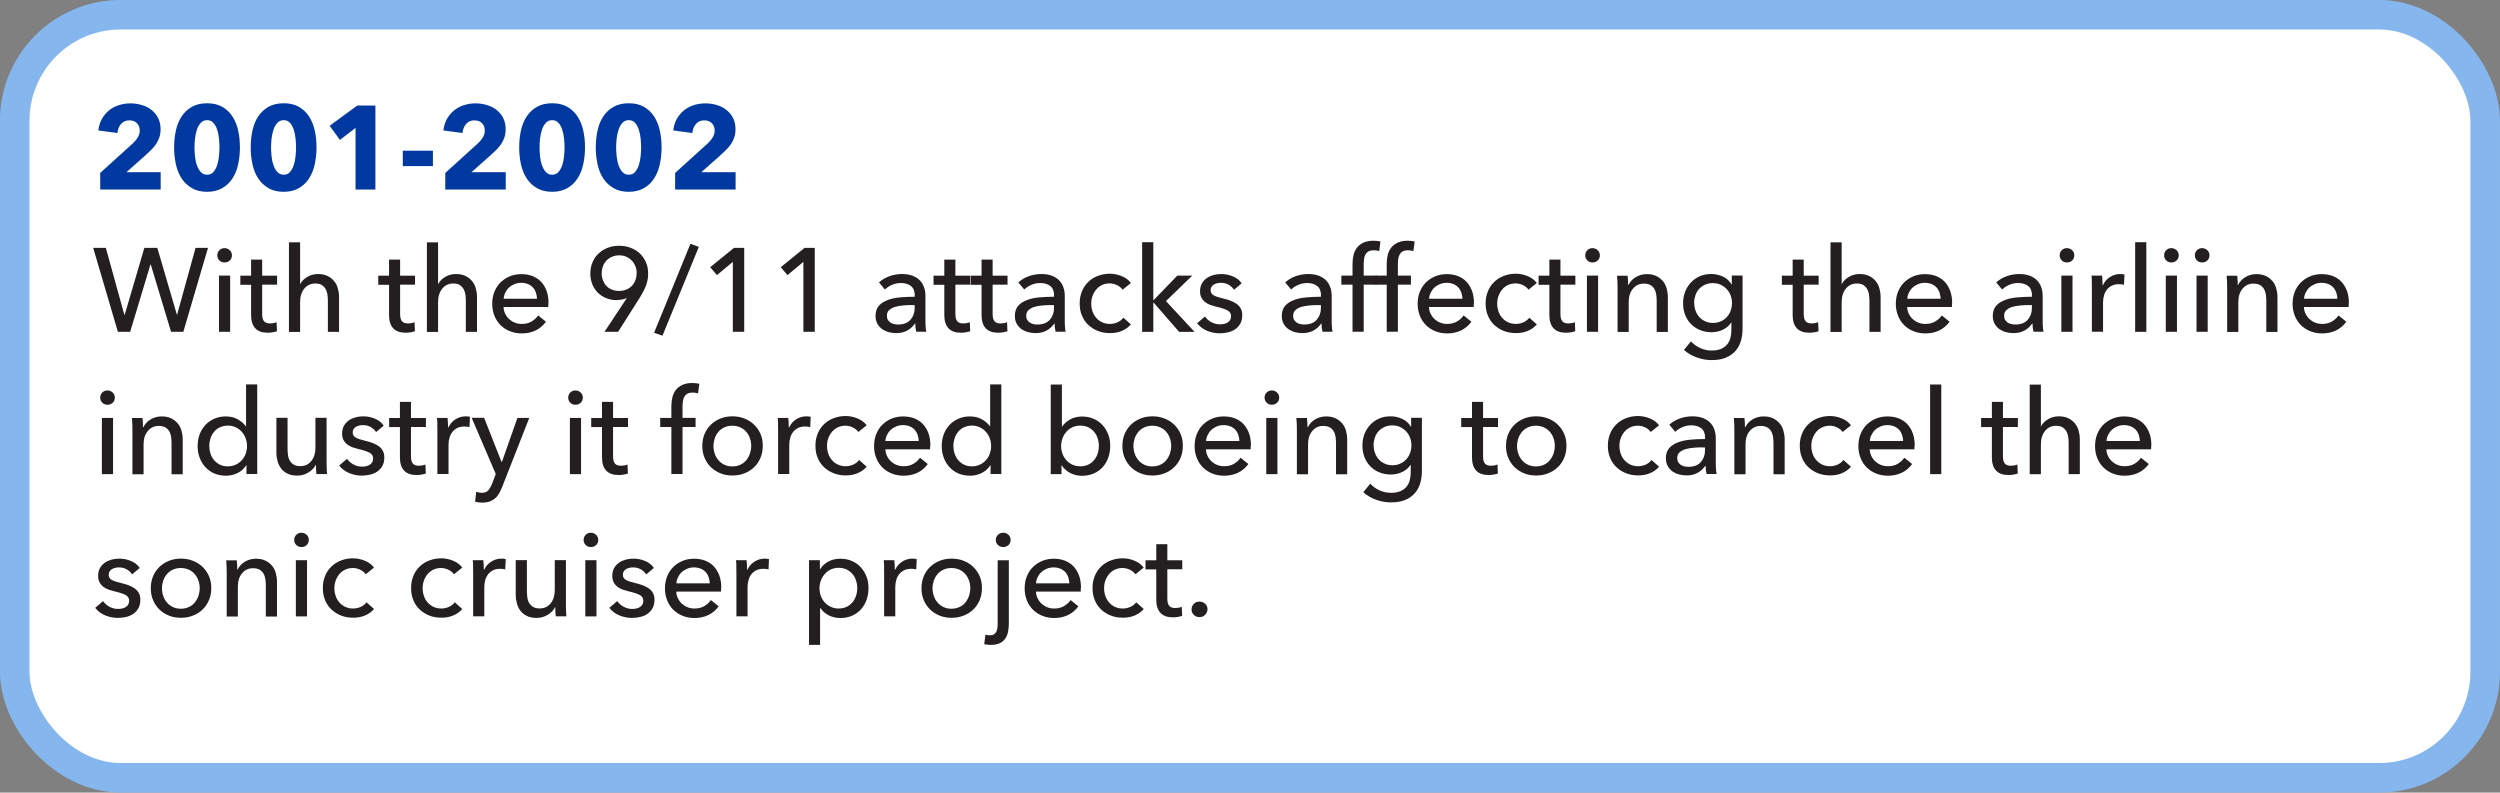 <?xml version="1.0" encoding="UTF-8"?>
<svg id="Layer_2" data-name="Layer 2" xmlns="http://www.w3.org/2000/svg" viewBox="0 0 252.99 80.21">
  <rect x="0" y="0" width="252.99" height="80.21" fill="#808080" stroke="none"/>
  <defs>
    <style>
      .cls-1 {
        fill: #fff;
        stroke: #86b6ee;
        stroke-miterlimit: 10;
        stroke-width: 2.99px;
      }

      .cls-2 {
        fill: #231f20;
      }

      .cls-2, .cls-3 {
        stroke-width: 0px;
      }

      .cls-3 {
        fill: #0239a1;
      }
    </style>
  </defs>
  <g id="Timeline">
    <g>
      <rect class="cls-1" x="1.49" y="1.49" width="250" height="77.22" rx="10.73" ry="10.73"/>
      <g>
        <path class="cls-3" d="M10.14,19.18v-1.68l3.31-3c.21-.2.38-.4.5-.61.13-.21.19-.44.19-.69,0-.3-.1-.55-.29-.74-.19-.19-.45-.28-.77-.28-.34,0-.61.12-.82.35-.21.24-.34.55-.38.93l-1.93-.26c.05-.43.17-.82.35-1.15.19-.34.43-.62.71-.86.29-.24.62-.42.99-.54.37-.12.77-.19,1.18-.19.39,0,.77.05,1.14.16.37.1.7.26.98.48s.52.49.69.82c.17.33.26.71.26,1.15,0,.3-.04.58-.12.82-.08.24-.19.47-.33.68-.14.21-.3.4-.48.58s-.37.36-.56.53l-1.97,1.75h3.47v1.75h-6.14Z"/>
        <path class="cls-3" d="M24.28,14.91c0,.6-.06,1.17-.18,1.72s-.31,1.02-.58,1.43c-.26.41-.61.74-1.03.98-.42.24-.93.37-1.53.37s-1.11-.12-1.54-.37c-.42-.24-.77-.57-1.04-.98s-.46-.89-.58-1.43-.18-1.12-.18-1.72.06-1.17.18-1.71.31-1.01.58-1.42c.27-.4.61-.73,1.04-.97.42-.24.94-.36,1.54-.36s1.11.12,1.53.36c.42.24.76.56,1.03.97.26.4.46.88.58,1.42s.18,1.11.18,1.71ZM22.21,14.91c0-.26-.02-.56-.05-.88-.03-.32-.09-.62-.18-.89-.09-.28-.21-.51-.38-.7-.16-.19-.38-.28-.64-.28s-.48.09-.65.28c-.17.19-.3.42-.39.7-.09.28-.15.57-.19.89-.03.32-.05.61-.05.88s.02.57.05.89c.03.32.09.62.19.9.09.28.22.51.39.7.17.19.38.28.65.28s.48-.09.64-.28c.16-.19.29-.42.38-.7.09-.28.15-.58.18-.9.03-.32.05-.62.05-.89Z"/>
        <path class="cls-3" d="M32.03,14.91c0,.6-.06,1.17-.18,1.72s-.31,1.02-.58,1.43c-.26.41-.61.74-1.03.98-.42.24-.93.37-1.53.37s-1.11-.12-1.54-.37c-.42-.24-.77-.57-1.04-.98s-.46-.89-.58-1.43-.18-1.12-.18-1.72.06-1.17.18-1.71.31-1.01.58-1.42c.27-.4.61-.73,1.04-.97.42-.24.94-.36,1.54-.36s1.11.12,1.53.36c.42.24.76.56,1.03.97.26.4.46.88.58,1.42s.18,1.11.18,1.71ZM29.96,14.91c0-.26-.02-.56-.05-.88-.03-.32-.09-.62-.18-.89-.09-.28-.21-.51-.38-.7-.16-.19-.38-.28-.64-.28s-.48.09-.65.28c-.17.19-.3.42-.39.7-.09.28-.15.57-.19.89-.03.32-.05.61-.05.88s.02.57.05.89c.03.32.09.62.19.9.09.28.22.51.39.7.17.19.38.28.65.28s.48-.09.64-.28c.16-.19.29-.42.38-.7.09-.28.15-.58.18-.9.03-.32.05-.62.05-.89Z"/>
        <path class="cls-3" d="M35.98,19.18v-6.24l-1.58,1.22-1.04-1.43,2.79-2.05h1.84v8.5h-2Z"/>
        <path class="cls-3" d="M40.76,16.81v-1.56h3.05v1.56h-3.05Z"/>
        <path class="cls-3" d="M45.06,19.18v-1.68l3.31-3c.21-.2.38-.4.5-.61.13-.21.19-.44.19-.69,0-.3-.1-.55-.29-.74-.19-.19-.45-.28-.77-.28-.34,0-.61.12-.82.35-.21.24-.34.55-.38.93l-1.93-.26c.05-.43.17-.82.35-1.15.19-.34.43-.62.71-.86.29-.24.62-.42.99-.54.37-.12.77-.19,1.18-.19.39,0,.77.05,1.14.16.37.1.7.26.98.48s.52.49.69.82c.17.33.26.71.26,1.15,0,.3-.04.58-.12.82-.08.24-.19.47-.33.68-.14.21-.3.4-.48.58s-.37.36-.56.53l-1.97,1.75h3.47v1.75h-6.14Z"/>
        <path class="cls-3" d="M59.2,14.91c0,.6-.06,1.17-.18,1.72s-.31,1.02-.58,1.43c-.26.41-.61.74-1.03.98-.42.24-.93.37-1.53.37s-1.11-.12-1.54-.37c-.42-.24-.77-.57-1.04-.98s-.46-.89-.58-1.43-.18-1.12-.18-1.72.06-1.17.18-1.71.31-1.01.58-1.42c.27-.4.61-.73,1.04-.97.42-.24.94-.36,1.54-.36s1.11.12,1.53.36c.42.24.76.56,1.03.97.26.4.46.88.58,1.42s.18,1.11.18,1.71ZM57.13,14.91c0-.26-.02-.56-.05-.88-.03-.32-.09-.62-.18-.89-.09-.28-.21-.51-.38-.7-.16-.19-.38-.28-.64-.28s-.48.09-.65.28c-.17.19-.3.42-.39.7-.09.28-.15.57-.19.89-.03.32-.05.61-.05.88s.02.57.05.89c.03.32.09.62.19.9.09.28.22.51.39.7.17.19.38.28.65.28s.48-.09.64-.28c.16-.19.29-.42.38-.7.09-.28.15-.58.18-.9.03-.32.05-.62.05-.89Z"/>
        <path class="cls-3" d="M66.95,14.91c0,.6-.06,1.17-.18,1.72s-.31,1.02-.58,1.43c-.26.41-.61.74-1.03.98-.42.24-.93.37-1.53.37s-1.11-.12-1.54-.37c-.42-.24-.77-.57-1.04-.98s-.46-.89-.58-1.43-.18-1.12-.18-1.72.06-1.17.18-1.71.31-1.01.58-1.42c.27-.4.61-.73,1.04-.97.42-.24.94-.36,1.54-.36s1.11.12,1.53.36c.42.24.76.56,1.03.97.26.4.46.88.58,1.42s.18,1.11.18,1.71ZM64.88,14.91c0-.26-.02-.56-.05-.88-.03-.32-.09-.62-.18-.89-.09-.28-.21-.51-.38-.7-.16-.19-.38-.28-.64-.28s-.48.09-.65.28c-.17.19-.3.42-.39.7-.09.28-.15.57-.19.89-.03.32-.05.61-.05.88s.02.57.05.89c.03.32.09.62.19.9.09.28.22.51.39.7.17.19.38.28.65.28s.48-.09.64-.28c.16-.19.29-.42.38-.7.09-.28.15-.58.18-.9.03-.32.05-.62.05-.89Z"/>
        <path class="cls-3" d="M68.32,19.18v-1.68l3.31-3c.21-.2.38-.4.5-.61.13-.21.19-.44.19-.69,0-.3-.1-.55-.29-.74-.19-.19-.45-.28-.77-.28-.34,0-.61.12-.82.35-.21.24-.34.55-.38.93l-1.93-.26c.05-.43.17-.82.35-1.15.19-.34.43-.62.71-.86.29-.24.62-.42.99-.54.37-.12.77-.19,1.18-.19.39,0,.77.05,1.14.16.37.1.7.26.98.48s.52.49.69.82c.17.33.26.71.26,1.15,0,.3-.04.58-.12.82-.08.24-.19.47-.33.68-.14.21-.3.4-.48.58s-.37.36-.56.53l-1.97,1.75h3.47v1.75h-6.14Z"/>
        <path class="cls-2" d="M12.6,31.85h.02l1.99-6.77h1.31l1.98,6.77h.02l1.87-6.77h1.26l-2.5,8.5h-1.24l-2.06-6.83h-.02l-2.06,6.83h-1.24l-2.5-8.5h1.28l1.87,6.77Z"/>
        <path class="cls-2" d="M23.47,25.84c0,.21-.07.38-.22.52-.15.14-.32.2-.53.2s-.38-.07-.52-.21c-.14-.14-.21-.31-.21-.51s.07-.38.21-.52c.14-.14.32-.21.52-.21s.38.07.53.21c.15.14.22.31.22.52ZM23.29,33.58h-1.13v-5.69h1.13v5.69Z"/>
        <path class="cls-2" d="M28.04,28.81h-1.51v2.96c0,.34.06.59.19.74s.33.22.61.22c.1,0,.22-.01.34-.03.12-.02.23-.05.32-.1l.04.92c-.14.05-.29.08-.45.11s-.33.04-.51.04c-.54,0-.95-.15-1.23-.44-.28-.3-.43-.74-.43-1.33v-3.08h-1.09v-.92h1.09v-1.63h1.12v1.63h1.51v.92Z"/>
        <path class="cls-2" d="M30.38,28.75c.14-.28.37-.52.7-.72.33-.2.7-.3,1.1-.3.37,0,.68.06.95.19s.48.29.66.5c.18.21.31.45.39.73s.13.58.13.9v3.53h-1.13v-3.15c0-.23-.02-.45-.05-.66-.04-.21-.1-.39-.2-.55-.1-.16-.23-.29-.39-.39-.16-.1-.38-.14-.64-.14-.45,0-.82.17-1.1.51s-.43.8-.43,1.37v3.02h-1.13v-9.07h1.13v4.25h.02Z"/>
        <path class="cls-2" d="M42,28.81h-1.51v2.96c0,.34.06.59.19.74s.33.22.61.22c.1,0,.22-.01.34-.03.12-.02.23-.05.32-.1l.04.92c-.14.05-.29.08-.45.11s-.33.04-.51.04c-.54,0-.95-.15-1.23-.44-.28-.3-.43-.74-.43-1.33v-3.08h-1.09v-.92h1.09v-1.63h1.12v1.63h1.51v.92Z"/>
        <path class="cls-2" d="M44.34,28.75c.14-.28.37-.52.7-.72.33-.2.7-.3,1.1-.3.37,0,.68.06.95.19s.48.29.66.5c.18.21.31.45.39.73s.13.58.13.9v3.53h-1.13v-3.15c0-.23-.02-.45-.05-.66-.04-.21-.1-.39-.2-.55-.1-.16-.23-.29-.39-.39-.16-.1-.38-.14-.64-.14-.45,0-.82.17-1.1.51s-.43.8-.43,1.37v3.02h-1.13v-9.07h1.13v4.25h.02Z"/>
        <path class="cls-2" d="M55.49,30.69v.19c0,.06,0,.13-.01.19h-4.52c0,.24.06.46.16.67.1.21.23.39.4.55.17.15.36.28.58.36.22.09.45.13.7.13.38,0,.72-.08,1-.25.28-.17.5-.37.66-.61l.79.64c-.3.4-.66.7-1.07.89-.41.19-.87.29-1.37.29-.43,0-.83-.07-1.2-.22-.37-.14-.68-.35-.95-.61-.26-.26-.47-.57-.62-.94-.15-.37-.23-.78-.23-1.22s.07-.85.22-1.22.35-.69.62-.95c.26-.26.58-.47.94-.62.36-.15.75-.22,1.17-.22s.8.07,1.14.2c.34.14.63.33.87.59.24.26.42.57.55.93.13.36.19.77.19,1.23ZM54.34,30.23c0-.22-.05-.43-.11-.63-.07-.2-.17-.37-.3-.51-.13-.14-.3-.26-.49-.34-.2-.08-.43-.13-.69-.13-.24,0-.47.04-.68.13s-.4.2-.55.34c-.16.14-.28.31-.38.51-.1.2-.16.41-.17.63h3.38Z"/>
        <path class="cls-2" d="M63.45,30.15h-.01c-.12.06-.28.12-.49.16-.1.02-.19.03-.29.04-.1.01-.19.02-.28.02-.38,0-.72-.07-1.04-.2s-.6-.32-.84-.55c-.24-.24-.43-.52-.56-.85s-.2-.68-.2-1.07c0-.42.07-.81.22-1.16.15-.35.35-.65.62-.89.26-.25.57-.44.93-.58s.75-.2,1.16-.2.8.07,1.16.21.67.33.93.58c.26.25.46.54.61.89.15.34.22.72.22,1.12,0,.46-.08.88-.23,1.26s-.35.76-.59,1.15l-2.22,3.5h-1.38l2.27-3.43ZM64.43,27.65c0-.25-.04-.48-.13-.7s-.2-.41-.36-.58c-.16-.16-.34-.29-.56-.39-.22-.1-.46-.14-.72-.14s-.5.05-.72.14c-.22.09-.4.22-.56.38-.16.16-.28.35-.36.58-.08.22-.13.47-.13.73s.04.49.13.71.2.4.35.56c.15.16.34.28.55.37.22.09.46.13.72.13s.51-.04.73-.13c.22-.09.41-.21.56-.37.16-.16.28-.35.36-.56s.13-.46.13-.72Z"/>
        <path class="cls-2" d="M67.04,33.97l-.85-.29,3.68-9.01.85.31-3.68,8.99Z"/>
        <path class="cls-2" d="M75.31,33.58h-1.15v-7.08l-1.61,1.34-.68-.8,2.41-1.96h1.03v8.5Z"/>
        <path class="cls-2" d="M82.45,33.58h-1.15v-7.08l-1.61,1.34-.68-.8,2.41-1.96h1.03v8.5Z"/>
        <path class="cls-2" d="M92.57,29.89c0-.42-.13-.74-.38-.94s-.6-.31-1.02-.31c-.32,0-.62.06-.91.19-.28.12-.52.28-.71.47l-.6-.72c.28-.26.62-.47,1.03-.62.4-.15.84-.23,1.3-.23.41,0,.76.06,1.06.17.3.12.55.27.74.47.19.2.34.44.43.71.1.27.14.56.14.88v2.48c0,.19,0,.39.02.61.01.21.03.39.07.52h-1.02c-.06-.27-.1-.54-.1-.82h-.04c-.21.3-.47.54-.79.71s-.69.25-1.12.25c-.22,0-.46-.03-.7-.09-.24-.06-.47-.16-.67-.29-.2-.14-.37-.32-.5-.54-.13-.22-.2-.5-.2-.83,0-.43.12-.77.35-1.03s.54-.44.91-.58.8-.22,1.27-.26.95-.06,1.43-.06v-.16ZM92.29,30.87c-.28,0-.57.01-.87.04-.3.02-.57.07-.82.14-.24.07-.45.18-.61.32s-.24.34-.24.58c0,.17.03.31.1.42.07.11.16.2.27.28.11.07.24.12.37.15.14.03.28.04.42.04.53,0,.93-.16,1.22-.47.28-.32.43-.71.43-1.19v-.3h-.28Z"/>
        <path class="cls-2" d="M98.19,28.81h-1.51v2.96c0,.34.06.59.19.74s.33.22.61.22c.1,0,.22-.01.34-.03.12-.02.23-.05.32-.1l.04.92c-.14.05-.29.08-.45.11s-.33.04-.51.04c-.54,0-.95-.15-1.23-.44-.28-.3-.43-.74-.43-1.33v-3.08h-1.09v-.92h1.09v-1.63h1.12v1.63h1.51v.92Z"/>
        <path class="cls-2" d="M101.96,28.81h-1.51v2.96c0,.34.06.59.19.74s.33.22.61.22c.1,0,.22-.01.34-.03.12-.02.23-.05.32-.1l.04.92c-.14.05-.29.08-.45.11s-.33.04-.51.04c-.54,0-.95-.15-1.23-.44-.28-.3-.43-.74-.43-1.33v-3.08h-1.09v-.92h1.09v-1.63h1.12v1.63h1.51v.92Z"/>
        <path class="cls-2" d="M106.67,29.89c0-.42-.13-.74-.38-.94s-.6-.31-1.02-.31c-.32,0-.62.06-.91.19-.28.12-.52.28-.71.47l-.6-.72c.28-.26.62-.47,1.03-.62.4-.15.84-.23,1.3-.23.41,0,.76.06,1.06.17.3.12.55.27.74.47.19.2.34.44.43.71.1.27.14.56.14.88v2.48c0,.19,0,.39.02.61.01.21.03.39.07.52h-1.02c-.06-.27-.1-.54-.1-.82h-.04c-.21.3-.47.54-.79.71s-.69.25-1.12.25c-.22,0-.46-.03-.7-.09-.24-.06-.47-.16-.67-.29-.2-.14-.37-.32-.5-.54-.13-.22-.2-.5-.2-.83,0-.43.12-.77.35-1.03s.54-.44.91-.58.8-.22,1.27-.26.95-.06,1.43-.06v-.16ZM106.39,30.87c-.28,0-.57.01-.87.04-.3.02-.57.07-.82.14-.24.07-.45.18-.61.32s-.24.34-.24.58c0,.17.03.31.1.42.07.11.16.2.27.28.11.07.24.12.37.15.14.03.28.04.42.04.53,0,.93-.16,1.22-.47.28-.32.43-.71.43-1.19v-.3h-.28Z"/>
        <path class="cls-2" d="M113.61,29.33c-.12-.18-.3-.34-.54-.46-.24-.12-.5-.19-.77-.19-.3,0-.56.06-.79.17-.23.11-.42.26-.58.45-.16.19-.28.41-.37.65s-.13.51-.13.78.04.53.13.78c.08.25.21.47.37.65.16.19.36.34.59.45.23.11.5.17.79.17s.55-.06.79-.17.43-.26.58-.46l.76.68c-.24.28-.54.5-.9.65-.36.16-.77.23-1.22.23s-.85-.07-1.22-.22c-.37-.14-.69-.35-.97-.61s-.49-.57-.64-.94c-.16-.37-.23-.78-.23-1.24s.08-.86.23-1.22c.15-.37.36-.68.64-.95.27-.26.59-.47.97-.61.37-.14.77-.22,1.21-.22.4,0,.8.08,1.19.24.4.16.71.39.94.7l-.82.66Z"/>
        <path class="cls-2" d="M116.71,30.36h.04l2.39-2.47h1.51l-2.66,2.58,2.89,3.11h-1.56l-2.57-2.95h-.04v2.95h-1.13v-9.07h1.13v5.86Z"/>
        <path class="cls-2" d="M124.88,29.33c-.13-.21-.31-.38-.54-.51s-.49-.2-.78-.2c-.13,0-.26.01-.38.04s-.24.07-.34.13c-.1.06-.18.14-.24.23-.06.09-.09.21-.09.34,0,.24.11.42.32.53.22.12.54.22.97.32.27.06.52.14.76.23.23.09.43.2.61.33.17.13.31.29.4.47.1.18.14.4.14.65,0,.34-.06.62-.19.85-.13.23-.3.42-.51.57-.21.15-.45.25-.73.32-.27.06-.55.1-.84.1-.43,0-.85-.08-1.27-.25s-.75-.42-1.03-.77l.8-.68c.15.22.36.41.63.56.27.15.56.23.88.23.14,0,.28-.01.41-.04s.25-.07.36-.14c.11-.06.19-.15.26-.25.06-.1.1-.24.1-.4,0-.26-.13-.46-.38-.59s-.62-.25-1.11-.36c-.19-.05-.39-.11-.58-.17-.2-.07-.37-.16-.53-.28s-.29-.27-.39-.45c-.1-.18-.15-.4-.15-.67,0-.3.06-.57.19-.79.12-.22.29-.4.49-.54.2-.14.43-.24.68-.31.26-.07.52-.1.79-.1.41,0,.8.08,1.18.24.38.16.67.39.88.7l-.78.66Z"/>
        <path class="cls-2" d="M133.68,29.89c0-.42-.13-.74-.38-.94s-.6-.31-1.02-.31c-.32,0-.62.06-.91.19-.28.12-.52.28-.71.47l-.6-.72c.28-.26.62-.47,1.03-.62.4-.15.84-.23,1.3-.23.41,0,.76.06,1.06.17.3.12.55.27.74.47.19.2.34.44.43.71.1.27.14.56.14.88v2.48c0,.19,0,.39.02.61.01.21.03.39.07.52h-1.02c-.06-.27-.1-.54-.1-.82h-.04c-.21.3-.47.54-.79.71s-.69.25-1.12.25c-.22,0-.46-.03-.7-.09-.24-.06-.47-.16-.67-.29-.2-.14-.37-.32-.5-.54-.13-.22-.2-.5-.2-.83,0-.43.12-.77.35-1.03s.54-.44.91-.58.8-.22,1.27-.26.95-.06,1.43-.06v-.16ZM133.4,30.87c-.28,0-.57.01-.87.04-.3.02-.57.07-.82.14-.24.07-.45.18-.61.32s-.24.34-.24.58c0,.17.03.31.1.42.07.11.16.2.27.28.11.07.24.12.37.15.14.03.28.04.42.04.53,0,.93-.16,1.22-.47.28-.32.43-.71.43-1.19v-.3h-.28Z"/>
        <path class="cls-2" d="M139.32,28.81h-1.32v4.76h-1.13v-4.76h-1.13v-.92h1.13v-1.19c0-.34.04-.65.11-.93s.2-.53.37-.74c.17-.21.39-.37.66-.49.27-.12.59-.18.98-.18.27,0,.51.03.71.08l-.13.97c-.09-.02-.18-.04-.26-.06-.09-.02-.19-.02-.3-.02-.22,0-.39.04-.52.11s-.23.18-.31.31c-.07.13-.12.27-.14.44-.02.16-.04.33-.04.51v1.19h1.32v.92Z"/>
        <path class="cls-2" d="M142.78,28.81h-1.32v4.76h-1.13v-4.76h-1.13v-.92h1.13v-1.19c0-.34.04-.65.11-.93s.2-.53.37-.74c.17-.21.39-.37.66-.49.27-.12.59-.18.98-.18.27,0,.51.03.71.08l-.13.97c-.09-.02-.18-.04-.26-.06-.09-.02-.19-.02-.3-.02-.22,0-.39.04-.52.11s-.23.18-.31.31c-.07.13-.12.27-.14.44-.02.16-.04.33-.04.51v1.19h1.32v.92Z"/>
        <path class="cls-2" d="M149.14,30.69v.19c0,.06,0,.13-.01.19h-4.52c0,.24.06.46.16.67.1.21.23.39.4.55.17.15.36.28.58.36.22.09.45.13.7.13.38,0,.72-.08,1-.25.28-.17.5-.37.66-.61l.79.64c-.3.4-.66.7-1.07.89-.41.19-.87.29-1.37.29-.43,0-.83-.07-1.2-.22-.37-.14-.68-.35-.95-.61-.26-.26-.47-.57-.62-.94-.15-.37-.23-.78-.23-1.22s.07-.85.22-1.22.35-.69.62-.95c.26-.26.58-.47.94-.62.36-.15.75-.22,1.17-.22s.8.07,1.14.2c.34.14.63.33.87.59.24.26.42.57.55.93.13.36.19.77.19,1.23ZM147.99,30.23c0-.22-.05-.43-.11-.63-.07-.2-.17-.37-.3-.51-.13-.14-.3-.26-.49-.34-.2-.08-.43-.13-.69-.13-.24,0-.47.04-.68.13s-.4.2-.55.34c-.16.14-.28.31-.38.51-.1.2-.16.41-.17.63h3.38Z"/>
        <path class="cls-2" d="M154.69,29.33c-.12-.18-.3-.34-.54-.46-.24-.12-.5-.19-.77-.19-.3,0-.56.06-.79.17-.23.11-.42.26-.58.45-.16.19-.28.41-.37.65s-.13.51-.13.78.04.53.13.78c.08.25.21.47.37.65.16.19.36.34.59.45.23.11.5.17.79.17s.55-.06.79-.17.43-.26.58-.46l.76.68c-.24.28-.54.5-.9.65-.36.16-.77.23-1.22.23s-.85-.07-1.22-.22c-.37-.14-.69-.35-.97-.61s-.49-.57-.64-.94c-.16-.37-.23-.78-.23-1.24s.08-.86.23-1.22c.15-.37.36-.68.64-.95.27-.26.59-.47.97-.61.37-.14.77-.22,1.21-.22.4,0,.8.08,1.19.24.4.16.71.39.94.7l-.82.66Z"/>
        <path class="cls-2" d="M159.42,28.81h-1.51v2.96c0,.34.06.59.19.74s.33.22.61.22c.1,0,.22-.01.34-.03.12-.02.23-.05.32-.1l.04.92c-.14.05-.29.08-.45.11s-.33.04-.51.04c-.54,0-.95-.15-1.23-.44-.28-.3-.43-.74-.43-1.33v-3.08h-1.09v-.92h1.09v-1.63h1.12v1.63h1.51v.92Z"/>
        <path class="cls-2" d="M161.9,25.84c0,.21-.07.38-.22.52-.15.14-.32.2-.53.2s-.38-.07-.52-.21c-.14-.14-.21-.31-.21-.51s.07-.38.21-.52c.14-.14.32-.21.52-.21s.38.07.53.21c.15.14.22.31.22.52ZM161.72,33.58h-1.13v-5.69h1.13v5.69Z"/>
        <path class="cls-2" d="M164.71,27.89c.02.14.03.31.04.49s.01.33.01.45h.04c.07-.15.17-.29.29-.43s.27-.25.43-.35c.16-.1.34-.18.53-.23.19-.06.39-.08.6-.08.37,0,.68.06.95.19s.48.29.66.5c.18.21.31.45.39.73s.13.58.13.9v3.53h-1.13v-3.16c0-.23-.02-.45-.05-.66-.04-.21-.1-.39-.2-.55s-.23-.29-.4-.38-.38-.14-.65-.14c-.45,0-.81.17-1.1.51s-.43.79-.43,1.36v3.02h-1.13v-4.46c0-.15,0-.35-.01-.59s-.02-.45-.04-.64h1.07Z"/>
        <path class="cls-2" d="M171.12,34.55c.25.28.56.5.93.67.37.17.75.25,1.15.25s.69-.05.95-.16c.26-.11.46-.26.62-.44.16-.19.27-.41.34-.67s.1-.53.1-.83v-.73h-.02c-.21.32-.49.56-.85.73-.36.17-.74.25-1.15.25-.43,0-.83-.08-1.18-.23-.36-.15-.66-.36-.91-.62-.25-.26-.44-.57-.58-.93-.14-.36-.2-.74-.2-1.15s.07-.79.2-1.15c.14-.36.33-.67.58-.94.25-.27.55-.48.9-.64.35-.16.74-.23,1.18-.23.41,0,.8.09,1.17.26s.67.44.88.8h.02v-.91h1.09v5.4c0,.42-.05.81-.16,1.19s-.28.72-.53,1.01-.57.53-.97.7c-.4.18-.9.26-1.49.26-.5,0-.99-.09-1.49-.27-.5-.18-.93-.43-1.29-.76l.72-.88ZM171.45,30.67c0,.26.04.52.13.76.08.24.21.45.37.64.16.18.36.33.6.44.23.11.5.17.79.17s.55-.05.79-.16c.24-.1.45-.25.61-.43.17-.18.3-.39.39-.64s.14-.51.14-.79-.05-.53-.14-.77-.22-.45-.4-.64c-.17-.18-.38-.33-.61-.44-.24-.11-.5-.16-.79-.16s-.56.05-.79.16c-.23.11-.43.25-.6.43-.16.18-.29.39-.37.64-.08.24-.13.5-.13.77Z"/>
        <path class="cls-2" d="M184.04,28.81h-1.51v2.96c0,.34.06.59.19.74s.33.22.61.22c.1,0,.22-.01.34-.03.12-.02.23-.05.32-.1l.04.92c-.14.05-.29.08-.45.11s-.33.04-.51.04c-.54,0-.95-.15-1.23-.44-.28-.3-.43-.74-.43-1.33v-3.08h-1.09v-.92h1.09v-1.63h1.12v1.63h1.51v.92Z"/>
        <path class="cls-2" d="M186.38,28.75c.14-.28.37-.52.7-.72.33-.2.7-.3,1.1-.3.37,0,.68.06.95.19s.48.29.66.5c.18.21.31.45.39.73s.13.58.13.9v3.53h-1.13v-3.15c0-.23-.02-.45-.05-.66-.04-.21-.1-.39-.2-.55-.1-.16-.23-.29-.39-.39-.16-.1-.38-.14-.64-.14-.45,0-.82.17-1.1.51s-.43.8-.43,1.37v3.02h-1.13v-9.07h1.13v4.25h.02Z"/>
        <path class="cls-2" d="M197.53,30.69v.19c0,.06,0,.13-.01.19h-4.52c0,.24.06.46.16.67.1.21.23.39.4.55.17.15.36.28.58.36.22.09.45.13.7.13.38,0,.72-.08,1-.25.28-.17.5-.37.66-.61l.79.64c-.3.4-.66.7-1.07.89-.41.19-.87.29-1.37.29-.43,0-.83-.07-1.2-.22-.37-.14-.68-.35-.95-.61-.26-.26-.47-.57-.62-.94-.15-.37-.23-.78-.23-1.22s.07-.85.22-1.22.35-.69.62-.95c.26-.26.58-.47.94-.62.36-.15.75-.22,1.17-.22s.8.07,1.14.2c.34.14.63.33.87.59.24.26.42.57.55.93.13.36.19.77.19,1.23ZM196.38,30.23c0-.22-.05-.43-.11-.63-.07-.2-.17-.37-.3-.51-.13-.14-.3-.26-.49-.34-.2-.08-.43-.13-.69-.13-.24,0-.47.04-.68.13s-.4.2-.55.34c-.16.14-.28.31-.38.51-.1.2-.16.41-.17.63h3.38Z"/>
        <path class="cls-2" d="M205.63,29.89c0-.42-.13-.74-.38-.94s-.6-.31-1.02-.31c-.32,0-.62.06-.91.19-.28.12-.52.28-.71.47l-.6-.72c.28-.26.62-.47,1.03-.62.4-.15.84-.23,1.3-.23.41,0,.76.06,1.06.17.3.12.55.27.74.47.19.2.34.44.43.71.1.27.14.56.14.88v2.48c0,.19,0,.39.02.61.01.21.03.39.07.52h-1.02c-.06-.27-.1-.54-.1-.82h-.04c-.21.3-.47.54-.79.71s-.69.25-1.12.25c-.22,0-.46-.03-.7-.09-.24-.06-.47-.16-.67-.29-.2-.14-.37-.32-.5-.54-.13-.22-.2-.5-.2-.83,0-.43.12-.77.35-1.03s.54-.44.91-.58.8-.22,1.27-.26.95-.06,1.43-.06v-.16ZM205.35,30.87c-.28,0-.57.01-.87.04-.3.02-.57.07-.82.14-.24.07-.45.18-.61.32s-.24.34-.24.58c0,.17.03.31.1.42.07.11.16.2.27.28.11.07.24.12.37.15.14.03.28.04.42.04.53,0,.93-.16,1.22-.47.28-.32.43-.71.43-1.19v-.3h-.28Z"/>
        <path class="cls-2" d="M209.91,25.84c0,.21-.07.38-.22.52-.15.14-.32.2-.53.2s-.38-.07-.52-.21c-.14-.14-.21-.31-.21-.51s.07-.38.21-.52c.14-.14.32-.21.52-.21s.38.07.53.21c.15.14.22.31.22.52ZM209.73,33.58h-1.13v-5.69h1.13v5.69Z"/>
        <path class="cls-2" d="M211.69,28.53c0-.24-.02-.45-.04-.64h1.07c.02.14.03.31.04.5,0,.19.01.34.01.46h.04c.16-.34.39-.61.7-.81s.65-.31,1.04-.31c.18,0,.32.02.44.05l-.05,1.04c-.16-.04-.33-.06-.52-.06-.27,0-.51.05-.71.15-.2.1-.37.23-.5.4-.13.17-.23.36-.29.58s-.1.45-.1.69v2.99h-1.13v-4.46c0-.15,0-.35-.01-.59Z"/>
        <path class="cls-2" d="M217.2,33.58h-1.13v-9.07h1.13v9.07Z"/>
        <path class="cls-2" d="M220.48,25.84c0,.21-.07.38-.22.52-.15.14-.32.2-.53.2s-.38-.07-.52-.21c-.14-.14-.21-.31-.21-.51s.07-.38.21-.52c.14-.14.32-.21.52-.21s.38.07.53.21c.15.14.22.31.22.52ZM220.3,33.58h-1.13v-5.69h1.13v5.69Z"/>
        <path class="cls-2" d="M223.59,25.84c0,.21-.07.38-.22.52-.15.14-.32.2-.53.2s-.38-.07-.52-.21c-.14-.14-.21-.31-.21-.51s.07-.38.21-.52c.14-.14.32-.21.52-.21s.38.07.53.21c.15.14.22.31.22.52ZM223.41,33.58h-1.13v-5.69h1.13v5.69Z"/>
        <path class="cls-2" d="M226.4,27.89c.02.14.03.31.04.49s.01.33.01.45h.04c.07-.15.17-.29.29-.43s.27-.25.43-.35c.16-.1.34-.18.53-.23.19-.06.39-.08.6-.08.37,0,.68.06.95.19s.48.29.66.5c.18.21.31.45.39.73s.13.58.13.9v3.53h-1.13v-3.16c0-.23-.02-.45-.05-.66-.04-.21-.1-.39-.2-.55s-.23-.29-.4-.38-.38-.14-.65-.14c-.45,0-.81.17-1.1.51s-.43.79-.43,1.36v3.02h-1.13v-4.46c0-.15,0-.35-.01-.59s-.02-.45-.04-.64h1.07Z"/>
        <path class="cls-2" d="M237.68,30.69v.19c0,.06,0,.13-.01.19h-4.52c0,.24.06.46.16.67.1.21.23.39.4.55.17.15.36.28.58.36.22.09.45.13.7.13.38,0,.72-.08,1-.25.28-.17.5-.37.66-.61l.79.64c-.3.4-.66.7-1.07.89-.41.19-.87.29-1.37.29-.43,0-.83-.07-1.2-.22-.37-.14-.68-.35-.95-.61-.26-.26-.47-.57-.62-.94-.15-.37-.23-.78-.23-1.22s.07-.85.22-1.22.35-.69.62-.95c.26-.26.58-.47.94-.62.36-.15.75-.22,1.17-.22s.8.07,1.14.2c.34.14.63.33.87.59.24.26.42.57.55.93.13.36.19.77.19,1.23ZM236.53,30.23c0-.22-.05-.43-.11-.63-.07-.2-.17-.37-.3-.51-.13-.14-.3-.26-.49-.34-.2-.08-.43-.13-.69-.13-.24,0-.47.04-.68.13s-.4.2-.55.34c-.16.14-.28.31-.38.51-.1.2-.16.41-.17.63h3.38Z"/>
        <path class="cls-2" d="M11.62,40.24c0,.21-.07.38-.22.52-.15.14-.32.2-.53.2s-.38-.07-.52-.21c-.14-.14-.21-.31-.21-.51s.07-.38.21-.52c.14-.14.32-.21.52-.21s.38.07.53.21c.15.14.22.31.22.52ZM11.44,47.98h-1.13v-5.69h1.13v5.69Z"/>
        <path class="cls-2" d="M14.42,42.29c.02.14.03.31.04.49s.01.33.01.45h.04c.07-.15.17-.29.29-.43s.27-.25.43-.35c.16-.1.34-.18.53-.23.19-.06.39-.08.6-.08.37,0,.68.06.95.19s.48.29.66.5c.18.21.31.45.39.73s.13.58.13.9v3.53h-1.13v-3.16c0-.23-.02-.45-.05-.66-.04-.21-.1-.39-.2-.55s-.23-.29-.4-.38-.38-.14-.65-.14c-.45,0-.81.17-1.1.51s-.43.79-.43,1.36v3.02h-1.13v-4.46c0-.15,0-.35-.01-.59s-.02-.45-.04-.64h1.07Z"/>
        <path class="cls-2" d="M24.92,47.08c-.22.34-.51.61-.88.79-.37.18-.76.27-1.17.27-.44,0-.84-.08-1.19-.23s-.65-.37-.9-.64c-.25-.27-.44-.59-.58-.96-.14-.37-.2-.76-.2-1.18s.07-.81.2-1.17c.14-.36.33-.68.58-.95.25-.27.55-.48.91-.64.35-.15.74-.23,1.16-.23.46,0,.87.1,1.21.29.34.2.62.43.82.71h.02v-4.24h1.13v9.07h-1.09v-.9h-.02ZM21.18,45.13c0,.26.04.52.12.77s.2.47.36.66c.16.19.36.34.59.46.23.12.5.17.82.17.29,0,.55-.06.79-.17.24-.11.44-.26.61-.45s.3-.4.39-.65c.09-.25.14-.51.14-.78s-.05-.53-.14-.78c-.09-.25-.22-.47-.39-.66s-.37-.34-.61-.46c-.24-.11-.5-.17-.79-.17-.31,0-.58.06-.82.17-.23.11-.43.26-.59.46-.16.19-.28.41-.36.66-.08.25-.12.5-.12.77Z"/>
        <path class="cls-2" d="M32.02,47.98c-.02-.14-.03-.31-.04-.49,0-.18-.01-.33-.01-.45h-.02c-.14.3-.39.56-.73.77-.34.21-.72.32-1.13.32-.37,0-.69-.06-.95-.18-.27-.12-.49-.29-.66-.5-.17-.21-.3-.46-.38-.74s-.13-.58-.13-.9v-3.53h1.13v3.14c0,.23.02.45.05.67s.1.4.2.56c.1.16.23.29.4.38.17.1.38.14.65.14.46,0,.82-.17,1.1-.51.28-.34.42-.79.42-1.36v-3.02h1.13v4.46c0,.15,0,.35.01.59,0,.24.02.45.04.64h-1.07Z"/>
        <path class="cls-2" d="M38.06,43.73c-.13-.21-.31-.38-.54-.51s-.49-.2-.78-.2c-.13,0-.26.01-.38.04s-.24.07-.34.13c-.1.06-.18.14-.24.23-.06.09-.09.21-.09.34,0,.24.11.42.32.53.22.12.54.22.97.32.27.06.52.14.76.23.23.09.43.2.61.33.17.13.31.29.4.47.1.18.14.4.14.65,0,.34-.06.62-.19.85-.13.23-.3.42-.51.57-.21.15-.45.25-.73.32-.27.06-.55.1-.84.1-.43,0-.85-.08-1.27-.25s-.75-.42-1.03-.77l.8-.68c.15.22.36.41.63.56.27.15.56.23.88.23.14,0,.28-.01.41-.04s.25-.07.36-.14c.11-.06.19-.15.26-.25.06-.1.1-.24.1-.4,0-.26-.13-.46-.38-.59s-.62-.25-1.11-.36c-.19-.05-.39-.11-.58-.17-.2-.07-.37-.16-.53-.28s-.29-.27-.39-.45c-.1-.18-.15-.4-.15-.67,0-.3.06-.57.19-.79.12-.22.29-.4.49-.54.2-.14.43-.24.68-.31.26-.07.52-.1.79-.1.41,0,.8.08,1.18.24.38.16.67.39.88.7l-.78.66Z"/>
        <path class="cls-2" d="M43.1,43.21h-1.51v2.96c0,.34.06.59.19.74s.33.22.61.22c.1,0,.22-.01.34-.03.12-.02.23-.05.32-.1l.04.92c-.14.05-.29.08-.45.11s-.33.04-.51.04c-.54,0-.95-.15-1.23-.44-.28-.3-.43-.74-.43-1.33v-3.08h-1.09v-.92h1.09v-1.63h1.12v1.63h1.51v.92Z"/>
        <path class="cls-2" d="M44.26,42.93c0-.24-.02-.45-.04-.64h1.07c.02.14.03.31.04.5,0,.19.01.34.01.46h.04c.16-.34.39-.61.7-.81s.65-.31,1.04-.31c.18,0,.32.02.44.05l-.05,1.04c-.16-.04-.33-.06-.52-.06-.27,0-.51.05-.71.15-.2.1-.37.23-.5.4-.13.17-.23.36-.29.58s-.1.45-.1.69v2.99h-1.13v-4.46c0-.15,0-.35-.01-.59Z"/>
        <path class="cls-2" d="M50.77,46.75h.02l1.57-4.46h1.2l-2.76,7.03c-.1.24-.2.45-.31.64-.11.19-.24.35-.4.48s-.33.23-.53.31c-.2.07-.45.11-.73.11-.12,0-.24,0-.37-.02-.12-.01-.25-.03-.38-.07l.11-1c.19.06.38.1.56.1.3,0,.52-.08.66-.25.14-.16.28-.4.4-.7l.36-.95-2.44-5.69h1.26l1.76,4.46Z"/>
        <path class="cls-2" d="M58.98,40.24c0,.21-.07.38-.22.52-.15.14-.32.2-.53.2s-.38-.07-.52-.21c-.14-.14-.21-.31-.21-.51s.07-.38.21-.52c.14-.14.32-.21.52-.21s.38.07.53.21c.15.14.22.31.22.52ZM58.8,47.98h-1.13v-5.69h1.13v5.69Z"/>
        <path class="cls-2" d="M63.55,43.21h-1.51v2.96c0,.34.06.59.19.74s.33.22.61.22c.1,0,.22-.01.34-.03.12-.02.23-.05.32-.1l.04.92c-.14.05-.29.08-.45.11s-.33.04-.51.04c-.54,0-.95-.15-1.23-.44-.28-.3-.43-.74-.43-1.33v-3.08h-1.09v-.92h1.09v-1.63h1.12v1.63h1.51v.92Z"/>
        <path class="cls-2" d="M70.39,43.21h-1.32v4.76h-1.13v-4.76h-1.13v-.92h1.13v-1.19c0-.34.04-.65.11-.93s.2-.53.37-.74c.17-.21.39-.37.66-.49.27-.12.59-.18.98-.18.27,0,.51.03.71.08l-.13.97c-.09-.02-.18-.04-.26-.06-.09-.02-.19-.02-.3-.02-.22,0-.39.04-.52.11s-.23.18-.31.31c-.07.13-.12.27-.14.44-.02.16-.04.33-.04.51v1.19h1.32v.92Z"/>
        <path class="cls-2" d="M77.19,45.12c0,.44-.08.84-.23,1.21-.16.37-.37.69-.65.95-.28.27-.6.48-.98.62-.38.15-.78.22-1.21.22s-.84-.07-1.21-.22c-.38-.15-.7-.36-.97-.62-.27-.27-.49-.59-.64-.95-.16-.37-.23-.77-.23-1.21s.08-.84.23-1.21c.16-.36.37-.68.64-.94s.6-.47.97-.62c.38-.15.78-.22,1.21-.22s.84.07,1.21.22c.38.15.7.35.98.62s.49.58.65.94c.16.36.23.77.23,1.21ZM76.02,45.13c0-.27-.04-.53-.13-.78-.08-.25-.21-.46-.37-.65s-.36-.34-.6-.45c-.24-.11-.51-.17-.81-.17s-.58.06-.81.17c-.24.11-.44.26-.6.45-.16.19-.28.4-.37.65-.08.25-.13.51-.13.78s.04.53.13.78c.08.25.21.47.37.66.16.19.36.34.6.46.24.11.51.17.81.17s.58-.06.81-.17c.24-.11.44-.26.6-.46s.28-.41.37-.66c.08-.25.13-.51.13-.78Z"/>
        <path class="cls-2" d="M78.74,42.93c0-.24-.02-.45-.04-.64h1.07c.02.14.03.31.04.5,0,.19.01.34.01.46h.04c.16-.34.39-.61.7-.81s.65-.31,1.04-.31c.18,0,.32.02.44.05l-.05,1.04c-.16-.04-.33-.06-.52-.06-.27,0-.51.05-.71.15-.2.1-.37.23-.5.4-.13.17-.23.36-.29.58s-.1.45-.1.69v2.99h-1.13v-4.46c0-.15,0-.35-.01-.59Z"/>
        <path class="cls-2" d="M86.87,43.73c-.12-.18-.3-.34-.54-.46-.24-.12-.5-.19-.77-.19-.3,0-.56.06-.79.17-.23.11-.42.26-.58.45-.16.19-.28.41-.37.65s-.13.51-.13.78.04.53.13.78c.08.25.21.47.37.65.16.19.36.34.59.45.23.11.5.17.79.17s.55-.06.79-.17.43-.26.58-.46l.76.68c-.24.28-.54.5-.9.65-.36.16-.77.23-1.22.23s-.85-.07-1.22-.22c-.37-.14-.69-.35-.97-.61s-.49-.57-.64-.94c-.16-.37-.23-.78-.23-1.24s.08-.86.23-1.22c.15-.37.36-.68.64-.95.27-.26.59-.47.97-.61.37-.14.77-.22,1.21-.22.4,0,.8.08,1.19.24.4.16.71.39.94.7l-.82.66Z"/>
        <path class="cls-2" d="M94.13,45.09v.19c0,.06,0,.13-.01.19h-4.52c0,.24.06.46.16.67.1.21.23.39.4.55.17.15.36.28.58.36.22.09.45.13.7.13.38,0,.72-.08,1-.25.28-.17.5-.37.66-.61l.79.64c-.3.4-.66.7-1.07.89-.41.19-.87.29-1.37.29-.43,0-.83-.07-1.2-.22-.37-.14-.68-.35-.95-.61-.26-.26-.47-.57-.62-.94-.15-.37-.23-.78-.23-1.22s.07-.85.22-1.22.35-.69.62-.95c.26-.26.58-.47.94-.62.36-.15.75-.22,1.17-.22s.8.07,1.14.2c.34.14.63.33.87.59.24.26.42.57.55.93.13.36.19.77.19,1.23ZM92.97,44.63c0-.22-.05-.43-.11-.63-.07-.2-.17-.37-.3-.51-.13-.14-.3-.26-.49-.34-.2-.08-.43-.13-.69-.13-.24,0-.47.04-.68.13s-.4.2-.55.34c-.16.14-.28.31-.38.51-.1.2-.16.41-.17.63h3.38Z"/>
        <path class="cls-2" d="M100.22,47.08c-.22.34-.51.61-.88.79-.37.18-.76.27-1.17.27-.44,0-.84-.08-1.19-.23s-.65-.37-.9-.64c-.25-.27-.44-.59-.58-.96-.14-.37-.2-.76-.2-1.18s.07-.81.2-1.17c.14-.36.33-.68.58-.95.25-.27.55-.48.91-.64.35-.15.74-.23,1.16-.23.46,0,.87.1,1.21.29.34.2.62.43.82.71h.02v-4.24h1.13v9.07h-1.09v-.9h-.02ZM96.48,45.13c0,.26.04.52.12.77s.2.47.36.66c.16.19.36.34.59.46.23.12.5.17.82.17.29,0,.55-.06.79-.17.24-.11.44-.26.61-.45s.3-.4.39-.65c.09-.25.14-.51.14-.78s-.05-.53-.14-.78c-.09-.25-.22-.47-.39-.66s-.37-.34-.61-.46c-.24-.11-.5-.17-.79-.17-.31,0-.58.06-.82.17-.23.11-.43.26-.59.46-.16.19-.28.41-.36.66-.08.25-.12.5-.12.77Z"/>
        <path class="cls-2" d="M107.42,47.08v.9h-1.09v-9.07h1.13v4.24h.04c.19-.28.46-.52.8-.71s.75-.29,1.22-.29c.42,0,.81.08,1.15.23.35.15.65.36.9.64.25.27.44.59.58.95.14.36.2.75.2,1.17s-.07.81-.2,1.18-.33.69-.57.96c-.25.27-.55.49-.9.64s-.75.23-1.19.23c-.41,0-.79-.09-1.16-.27-.37-.18-.66-.44-.89-.79h-.02ZM111.2,45.13c0-.26-.04-.52-.12-.77-.08-.25-.2-.47-.36-.66-.16-.19-.36-.34-.59-.46-.24-.11-.51-.17-.82-.17-.29,0-.55.06-.79.17-.24.11-.44.26-.61.46s-.3.41-.39.66c-.09.25-.14.51-.14.78s.05.53.14.78c.09.25.22.46.39.65s.37.34.61.45c.24.11.5.17.79.17.31,0,.59-.06.82-.17.24-.12.43-.27.59-.46.16-.19.28-.41.36-.66.08-.25.12-.5.12-.77Z"/>
        <path class="cls-2" d="M119.7,45.12c0,.44-.08.84-.23,1.21-.16.37-.37.69-.65.95-.28.27-.6.48-.98.62-.38.15-.78.22-1.21.22s-.84-.07-1.21-.22c-.38-.15-.7-.36-.97-.62-.27-.27-.49-.59-.64-.95-.16-.37-.23-.77-.23-1.21s.08-.84.23-1.21c.16-.36.37-.68.64-.94s.6-.47.97-.62c.38-.15.78-.22,1.21-.22s.84.07,1.21.22c.38.15.7.35.98.62s.49.58.65.94c.16.36.23.77.23,1.21ZM118.52,45.13c0-.27-.04-.53-.13-.78-.08-.25-.21-.46-.37-.65s-.36-.34-.6-.45c-.24-.11-.51-.17-.81-.17s-.58.06-.81.17c-.24.11-.44.26-.6.45-.16.19-.28.4-.37.65-.08.25-.13.51-.13.78s.04.53.13.78c.08.25.21.47.37.66.16.19.36.34.6.46.24.11.51.17.81.17s.58-.06.81-.17c.24-.11.44-.26.6-.46s.28-.41.37-.66c.08-.25.13-.51.13-.78Z"/>
        <path class="cls-2" d="M126.57,45.09v.19c0,.06,0,.13-.01.19h-4.52c0,.24.06.46.16.67.1.21.23.39.4.55.17.15.36.28.58.36.22.09.45.13.7.13.38,0,.72-.08,1-.25.28-.17.5-.37.66-.61l.79.64c-.3.4-.66.7-1.07.89-.41.19-.87.29-1.37.29-.43,0-.83-.07-1.2-.22-.37-.14-.68-.35-.95-.61-.26-.26-.47-.57-.62-.94-.15-.37-.23-.78-.23-1.22s.07-.85.22-1.22.35-.69.62-.95c.26-.26.58-.47.94-.62.36-.15.75-.22,1.17-.22s.8.07,1.14.2c.34.14.63.33.87.59.24.26.42.57.55.93.13.36.19.77.19,1.23ZM125.42,44.63c0-.22-.05-.43-.11-.63-.07-.2-.17-.37-.3-.51-.13-.14-.3-.26-.49-.34-.2-.08-.43-.13-.69-.13-.24,0-.47.04-.68.13s-.4.2-.55.34c-.16.14-.28.31-.38.51-.1.2-.16.41-.17.63h3.38Z"/>
        <path class="cls-2" d="M129.45,40.24c0,.21-.07.38-.22.52-.15.14-.32.2-.53.2s-.38-.07-.52-.21c-.14-.14-.21-.31-.21-.51s.07-.38.21-.52c.14-.14.32-.21.52-.21s.38.07.53.21c.15.14.22.31.22.52ZM129.27,47.98h-1.13v-5.69h1.13v5.69Z"/>
        <path class="cls-2" d="M132.26,42.29c.02.14.03.31.04.49s.01.33.01.45h.04c.07-.15.17-.29.29-.43s.27-.25.43-.35c.16-.1.34-.18.53-.23.19-.06.39-.08.6-.08.37,0,.68.06.95.19s.48.29.66.5c.18.21.31.45.39.73s.13.58.13.9v3.53h-1.13v-3.16c0-.23-.02-.45-.05-.66-.04-.21-.1-.39-.2-.55s-.23-.29-.4-.38-.38-.14-.65-.14c-.45,0-.81.17-1.1.51s-.43.79-.43,1.36v3.02h-1.13v-4.46c0-.15,0-.35-.01-.59s-.02-.45-.04-.64h1.07Z"/>
        <path class="cls-2" d="M138.67,48.95c.25.28.56.5.93.67.37.17.75.25,1.15.25s.69-.05.95-.16c.26-.11.46-.26.62-.44.16-.19.27-.41.34-.67s.1-.53.1-.83v-.73h-.02c-.21.32-.49.56-.85.73-.36.17-.74.25-1.15.25-.43,0-.83-.08-1.18-.23-.36-.15-.66-.36-.91-.62-.25-.26-.44-.57-.58-.93-.14-.36-.2-.74-.2-1.15s.07-.79.2-1.15c.14-.36.33-.67.58-.94.25-.27.55-.48.9-.64.35-.16.74-.23,1.18-.23.41,0,.8.09,1.17.26s.67.44.88.8h.02v-.91h1.09v5.4c0,.42-.05.81-.16,1.19s-.28.72-.53,1.01-.57.53-.97.7c-.4.18-.9.26-1.49.26-.5,0-.99-.09-1.49-.27-.5-.18-.93-.43-1.29-.76l.72-.88ZM139.01,45.07c0,.26.04.52.13.76.08.24.21.45.37.64.16.18.36.33.6.44.23.11.5.17.79.17s.55-.05.79-.16c.24-.1.45-.25.61-.43.17-.18.3-.39.39-.64s.14-.51.14-.79-.05-.53-.14-.77-.22-.45-.4-.64c-.17-.18-.38-.33-.61-.44-.24-.11-.5-.16-.79-.16s-.56.05-.79.16c-.23.11-.43.25-.6.43-.16.18-.29.39-.37.64-.08.24-.13.5-.13.77Z"/>
        <path class="cls-2" d="M151.59,43.21h-1.51v2.96c0,.34.06.59.19.74s.33.22.61.22c.1,0,.22-.01.34-.03.12-.02.23-.05.32-.1l.04.92c-.14.05-.29.08-.45.11s-.33.04-.51.04c-.54,0-.95-.15-1.23-.44-.28-.3-.43-.74-.43-1.33v-3.08h-1.09v-.92h1.09v-1.63h1.12v1.63h1.51v.92Z"/>
        <path class="cls-2" d="M158.52,45.12c0,.44-.08.84-.23,1.21-.16.37-.37.69-.65.95-.28.27-.6.48-.98.62-.38.15-.78.22-1.21.22s-.84-.07-1.21-.22c-.38-.15-.7-.36-.97-.62-.27-.27-.49-.59-.64-.95-.16-.37-.23-.77-.23-1.21s.08-.84.23-1.21c.16-.36.37-.68.64-.94s.6-.47.97-.62c.38-.15.78-.22,1.21-.22s.84.07,1.21.22c.38.15.7.35.98.62s.49.58.65.94c.16.36.23.77.23,1.21ZM157.34,45.13c0-.27-.04-.53-.13-.78-.08-.25-.21-.46-.37-.65s-.36-.34-.6-.45c-.24-.11-.51-.17-.81-.17s-.58.06-.81.17c-.24.11-.44.26-.6.45-.16.19-.28.4-.37.65-.08.25-.13.51-.13.78s.04.53.13.78c.08.25.21.47.37.66.16.19.36.34.6.46.24.11.51.17.81.17s.58-.06.81-.17c.24-.11.44-.26.6-.46s.28-.41.37-.66c.08-.25.13-.51.13-.78Z"/>
        <path class="cls-2" d="M167.06,43.73c-.12-.18-.3-.34-.54-.46-.24-.12-.5-.19-.77-.19-.3,0-.56.06-.79.17-.23.11-.42.26-.58.45-.16.19-.28.41-.37.65s-.13.51-.13.78.04.53.13.78c.08.25.21.47.37.65.16.19.36.34.59.45.23.11.5.17.79.17s.55-.06.79-.17.43-.26.58-.46l.76.68c-.24.28-.54.5-.9.65-.36.16-.77.23-1.22.23s-.85-.07-1.22-.22c-.37-.14-.69-.35-.97-.61s-.49-.57-.64-.94c-.16-.37-.23-.78-.23-1.24s.08-.86.23-1.22c.15-.37.36-.68.64-.95.27-.26.59-.47.97-.61.37-.14.77-.22,1.21-.22.4,0,.8.08,1.19.24.4.16.71.39.94.7l-.82.66Z"/>
        <path class="cls-2" d="M172.55,44.29c0-.42-.13-.74-.38-.94s-.6-.31-1.02-.31c-.32,0-.62.06-.91.19-.28.12-.52.28-.71.47l-.6-.72c.28-.26.62-.47,1.03-.62.4-.15.84-.23,1.3-.23.41,0,.76.06,1.06.17.3.12.55.27.74.47.19.2.34.44.43.71.1.27.14.56.14.88v2.48c0,.19,0,.39.02.61.01.21.03.39.07.52h-1.02c-.06-.27-.1-.54-.1-.82h-.04c-.21.3-.47.54-.79.71s-.69.25-1.12.25c-.22,0-.46-.03-.7-.09-.24-.06-.47-.16-.67-.29-.2-.14-.37-.32-.5-.54-.13-.22-.2-.5-.2-.83,0-.43.12-.77.35-1.03s.54-.44.91-.58.8-.22,1.27-.26.95-.06,1.43-.06v-.16ZM172.27,45.27c-.28,0-.57.01-.87.04-.3.02-.57.07-.82.14-.24.07-.45.18-.61.32s-.24.34-.24.58c0,.17.03.31.1.42.07.11.16.2.27.28.11.07.24.12.37.15.14.03.28.04.42.04.53,0,.93-.16,1.22-.47.28-.32.43-.71.43-1.19v-.3h-.28Z"/>
        <path class="cls-2" d="M176.53,42.29c.02.14.03.31.04.49s.01.33.01.45h.04c.07-.15.17-.29.29-.43s.27-.25.43-.35c.16-.1.34-.18.53-.23.19-.06.39-.08.6-.08.37,0,.68.06.95.19s.48.29.66.5c.18.21.31.45.39.73s.13.58.13.9v3.53h-1.13v-3.16c0-.23-.02-.45-.05-.66-.04-.21-.1-.39-.2-.55s-.23-.29-.4-.38-.38-.14-.65-.14c-.45,0-.81.17-1.1.51s-.43.79-.43,1.36v3.02h-1.13v-4.46c0-.15,0-.35-.01-.59s-.02-.45-.04-.64h1.07Z"/>
        <path class="cls-2" d="M186.48,43.73c-.12-.18-.3-.34-.54-.46-.24-.12-.5-.19-.77-.19-.3,0-.56.06-.79.17-.23.11-.42.26-.58.45-.16.19-.28.41-.37.65s-.13.51-.13.78.04.53.13.78c.08.25.21.47.37.65.16.19.36.34.59.45.23.11.5.17.79.17s.55-.06.79-.17.43-.26.58-.46l.76.68c-.24.28-.54.5-.9.65-.36.16-.77.23-1.22.23s-.85-.07-1.22-.22c-.37-.14-.69-.35-.97-.61s-.49-.57-.64-.94c-.16-.37-.23-.78-.23-1.24s.08-.86.23-1.22c.15-.37.36-.68.64-.95.27-.26.59-.47.97-.61.37-.14.77-.22,1.21-.22.4,0,.8.08,1.19.24.4.16.71.39.94.7l-.82.66Z"/>
        <path class="cls-2" d="M193.74,45.09v.19c0,.06,0,.13-.01.19h-4.52c0,.24.06.46.16.67.1.21.23.39.4.55.17.15.36.28.58.36.22.09.45.13.7.13.38,0,.72-.08,1-.25.28-.17.5-.37.66-.61l.79.64c-.3.4-.66.7-1.07.89-.41.19-.87.29-1.37.29-.43,0-.83-.07-1.2-.22-.37-.14-.68-.35-.95-.61-.26-.26-.47-.57-.62-.94-.15-.37-.23-.78-.23-1.22s.07-.85.22-1.22.35-.69.62-.95c.26-.26.58-.47.94-.62.36-.15.75-.22,1.17-.22s.8.07,1.14.2c.34.14.63.33.87.59.24.26.42.57.55.93.13.36.19.77.19,1.23ZM192.59,44.63c0-.22-.05-.43-.11-.63-.07-.2-.17-.37-.3-.51-.13-.14-.3-.26-.49-.34-.2-.08-.43-.13-.69-.13-.24,0-.47.04-.68.13s-.4.2-.55.34c-.16.14-.28.31-.38.51-.1.2-.16.41-.17.63h3.38Z"/>
        <path class="cls-2" d="M196.45,47.98h-1.13v-9.07h1.13v9.07Z"/>
        <path class="cls-2" d="M204.2,43.21h-1.51v2.96c0,.34.06.59.19.74s.33.22.61.22c.1,0,.22-.01.34-.03.12-.02.23-.05.32-.1l.04.92c-.14.05-.29.08-.45.11s-.33.04-.51.04c-.54,0-.95-.15-1.23-.44-.28-.3-.43-.74-.43-1.33v-3.08h-1.09v-.92h1.09v-1.63h1.12v1.63h1.51v.92Z"/>
        <path class="cls-2" d="M206.54,43.15c.14-.28.37-.52.7-.72.33-.2.7-.3,1.1-.3.37,0,.68.06.95.19s.48.29.66.5c.18.21.31.45.39.73s.13.58.13.9v3.53h-1.13v-3.15c0-.23-.02-.45-.05-.66-.04-.21-.1-.39-.2-.55-.1-.16-.23-.29-.39-.39-.16-.1-.38-.14-.64-.14-.45,0-.82.17-1.1.51s-.43.8-.43,1.37v3.02h-1.13v-9.07h1.13v4.25h.02Z"/>
        <path class="cls-2" d="M217.69,45.09v.19c0,.06,0,.13-.01.19h-4.52c0,.24.06.46.16.67.1.21.23.39.4.55.17.15.36.28.58.36.22.09.45.13.7.13.38,0,.72-.08,1-.25.28-.17.5-.37.66-.61l.79.64c-.3.4-.66.7-1.07.89-.41.19-.87.29-1.37.29-.43,0-.83-.07-1.2-.22-.37-.14-.68-.35-.95-.61-.26-.26-.47-.57-.62-.94-.15-.37-.23-.78-.23-1.22s.07-.85.22-1.22.35-.69.62-.95c.26-.26.58-.47.94-.62.36-.15.75-.22,1.17-.22s.8.07,1.14.2c.34.14.63.33.87.59.24.26.42.57.55.93.13.36.19.77.19,1.23ZM216.54,44.63c0-.22-.05-.43-.11-.63-.07-.2-.17-.37-.3-.51-.13-.14-.3-.26-.49-.34-.2-.08-.43-.13-.69-.13-.24,0-.47.04-.68.13s-.4.2-.55.34c-.16.14-.28.31-.38.51-.1.2-.16.41-.17.63h3.38Z"/>
        <path class="cls-2" d="M13.37,58.13c-.13-.21-.31-.38-.54-.51s-.49-.2-.78-.2c-.13,0-.26.01-.38.04s-.24.07-.34.13c-.1.06-.18.14-.24.23-.06.09-.09.21-.09.34,0,.24.11.42.32.53.22.12.54.22.97.32.27.06.52.14.76.23.23.09.43.2.61.33.17.13.31.29.4.47.1.18.14.4.14.65,0,.34-.06.62-.19.85-.13.23-.3.42-.51.57-.21.15-.45.25-.73.32-.27.06-.55.1-.84.1-.43,0-.85-.08-1.27-.25s-.75-.42-1.03-.77l.8-.68c.15.22.36.41.63.56.27.15.56.23.88.23.14,0,.28-.01.41-.04s.25-.07.36-.14c.11-.06.19-.15.26-.25.06-.1.1-.24.1-.4,0-.26-.13-.46-.38-.59s-.62-.25-1.11-.36c-.19-.05-.39-.11-.58-.17-.2-.07-.37-.16-.53-.28s-.29-.27-.39-.45c-.1-.18-.15-.4-.15-.67,0-.3.06-.57.19-.79.12-.22.29-.4.49-.54.2-.14.43-.24.68-.31.26-.07.52-.1.79-.1.41,0,.8.08,1.18.24.38.16.67.39.88.7l-.78.66Z"/>
        <path class="cls-2" d="M21.38,59.52c0,.44-.08.84-.23,1.21-.16.37-.37.69-.65.95-.28.27-.6.48-.98.62-.38.15-.78.22-1.21.22s-.84-.07-1.21-.22c-.38-.15-.7-.36-.97-.62-.27-.27-.49-.59-.64-.95-.16-.37-.23-.77-.23-1.21s.08-.84.23-1.21c.16-.36.37-.68.64-.94s.6-.47.97-.62c.38-.15.78-.22,1.21-.22s.84.07,1.21.22c.38.15.7.35.98.62s.49.58.65.94c.16.36.23.77.23,1.21ZM20.21,59.53c0-.27-.04-.53-.13-.78-.08-.25-.21-.46-.37-.65s-.36-.34-.6-.45c-.24-.11-.51-.17-.81-.17s-.58.06-.81.17c-.24.11-.44.26-.6.45-.16.19-.28.4-.37.65-.08.25-.13.51-.13.78s.04.53.13.78c.08.25.21.47.37.66.16.19.36.34.6.46.24.11.51.17.81.17s.58-.06.81-.17c.24-.11.44-.26.6-.46s.28-.41.37-.66c.08-.25.13-.51.13-.78Z"/>
        <path class="cls-2" d="M23.96,56.69c.02.14.03.31.04.49s.01.33.01.45h.04c.07-.15.17-.29.29-.43s.27-.25.43-.35c.16-.1.34-.18.53-.23.19-.06.39-.08.6-.08.37,0,.68.06.95.19s.48.29.66.5c.18.21.31.45.39.73s.13.58.13.9v3.53h-1.13v-3.16c0-.23-.02-.45-.05-.66-.04-.21-.1-.39-.2-.55s-.23-.29-.4-.38-.38-.14-.65-.14c-.45,0-.81.17-1.1.51s-.43.79-.43,1.36v3.02h-1.13v-4.46c0-.15,0-.35-.01-.59s-.02-.45-.04-.64h1.07Z"/>
        <path class="cls-2" d="M31.25,54.64c0,.21-.07.38-.22.52-.15.14-.32.2-.53.2s-.38-.07-.52-.21c-.14-.14-.21-.31-.21-.51s.07-.38.21-.52c.14-.14.32-.21.52-.21s.38.07.53.21c.15.14.22.31.22.52ZM31.07,62.38h-1.13v-5.69h1.13v5.69Z"/>
        <path class="cls-2" d="M37.02,58.13c-.12-.18-.3-.34-.54-.46-.24-.12-.5-.19-.77-.19-.3,0-.56.06-.79.17-.23.11-.42.26-.58.45-.16.19-.28.41-.37.65s-.13.51-.13.78.04.53.13.78c.08.25.21.47.37.65.16.19.36.34.59.45.23.11.5.17.79.17s.55-.06.79-.17.43-.26.58-.46l.76.68c-.24.28-.54.5-.9.65-.36.16-.77.23-1.22.23s-.85-.07-1.22-.22c-.37-.14-.69-.35-.97-.61s-.49-.57-.64-.94c-.16-.37-.23-.78-.23-1.24s.08-.86.23-1.22c.15-.37.36-.68.64-.95.27-.26.59-.47.97-.61.37-.14.77-.22,1.21-.22.4,0,.8.08,1.19.24.4.16.71.39.94.7l-.82.66Z"/>
        <path class="cls-2" d="M45.95,58.13c-.12-.18-.3-.34-.54-.46-.24-.12-.5-.19-.77-.19-.3,0-.56.06-.79.17-.23.11-.42.26-.58.45-.16.19-.28.41-.37.65s-.13.51-.13.78.04.53.13.78c.08.25.21.47.37.65.16.19.36.34.59.45.23.11.5.17.79.17s.55-.06.79-.17.43-.26.58-.46l.76.68c-.24.28-.54.5-.9.65-.36.16-.77.23-1.22.23s-.85-.07-1.22-.22c-.37-.14-.69-.35-.97-.61s-.49-.57-.64-.94c-.16-.37-.23-.78-.23-1.24s.08-.86.23-1.22c.15-.37.36-.68.64-.95.27-.26.59-.47.97-.61.37-.14.77-.22,1.21-.22.4,0,.8.08,1.19.24.4.16.71.39.94.7l-.82.66Z"/>
        <path class="cls-2" d="M47.88,57.33c0-.24-.02-.45-.04-.64h1.07c.02.14.03.31.04.5,0,.19.01.34.01.46h.04c.16-.34.39-.61.7-.81s.65-.31,1.04-.31c.18,0,.32.02.44.05l-.05,1.04c-.16-.04-.33-.06-.52-.06-.27,0-.51.05-.71.15-.2.1-.37.23-.5.4-.13.17-.23.36-.29.58s-.1.45-.1.69v2.99h-1.13v-4.46c0-.15,0-.35-.01-.59Z"/>
        <path class="cls-2" d="M56.24,62.38c-.02-.14-.03-.31-.04-.49,0-.18-.01-.33-.01-.45h-.02c-.14.3-.39.56-.73.77-.34.21-.72.32-1.13.32-.37,0-.69-.06-.95-.18-.27-.12-.49-.29-.66-.5-.17-.21-.3-.46-.38-.74s-.13-.58-.13-.9v-3.53h1.13v3.14c0,.23.02.45.05.67s.1.4.2.56c.1.16.23.29.4.38.17.1.38.14.65.14.46,0,.82-.17,1.1-.51.28-.34.42-.79.42-1.36v-3.02h1.13v4.46c0,.15,0,.35.01.59,0,.24.02.45.04.64h-1.07Z"/>
        <path class="cls-2" d="M60.54,54.64c0,.21-.07.38-.22.52-.15.14-.32.2-.53.2s-.38-.07-.52-.21c-.14-.14-.21-.31-.21-.51s.07-.38.21-.52c.14-.14.32-.21.52-.21s.38.07.53.21c.15.14.22.31.22.52ZM60.36,62.38h-1.13v-5.69h1.13v5.69Z"/>
        <path class="cls-2" d="M65.4,58.13c-.13-.21-.31-.38-.54-.51s-.49-.2-.78-.2c-.13,0-.26.01-.38.04s-.24.07-.34.13c-.1.06-.18.14-.24.23-.06.09-.09.21-.09.34,0,.24.11.42.32.53.22.12.54.22.97.32.27.06.52.14.76.23.23.09.43.2.61.33.17.13.31.29.4.47.1.18.14.4.14.65,0,.34-.06.62-.19.85-.13.23-.3.42-.51.57-.21.15-.45.25-.73.32-.27.06-.55.1-.84.1-.43,0-.85-.08-1.27-.25s-.75-.42-1.03-.77l.8-.68c.15.22.36.41.63.56.27.15.56.23.88.23.14,0,.28-.01.41-.04s.25-.07.36-.14c.11-.06.19-.15.26-.25.06-.1.1-.24.1-.4,0-.26-.13-.46-.38-.59s-.62-.25-1.11-.36c-.19-.05-.39-.11-.58-.17-.2-.07-.37-.16-.53-.28s-.29-.27-.39-.45c-.1-.18-.15-.4-.15-.67,0-.3.06-.57.19-.79.12-.22.29-.4.49-.54.2-.14.43-.24.68-.31.26-.07.52-.1.79-.1.41,0,.8.08,1.18.24.38.16.67.39.88.7l-.78.66Z"/>
        <path class="cls-2" d="M72.97,59.49v.19c0,.06,0,.13-.01.19h-4.52c0,.24.06.46.16.67.1.21.23.39.4.55.17.15.36.28.58.36.22.09.45.13.7.13.38,0,.72-.08,1-.25.28-.17.5-.37.66-.61l.79.64c-.3.4-.66.7-1.07.89-.41.19-.87.29-1.37.29-.43,0-.83-.07-1.2-.22-.37-.14-.68-.35-.95-.61-.26-.26-.47-.57-.62-.94-.15-.37-.23-.78-.23-1.22s.07-.85.22-1.22.35-.69.62-.95c.26-.26.58-.47.94-.62.36-.15.75-.22,1.17-.22s.8.07,1.14.2c.34.14.63.33.87.59.24.26.42.57.55.93.13.36.19.77.19,1.23ZM71.82,59.03c0-.22-.05-.43-.11-.63-.07-.2-.17-.37-.3-.51-.13-.14-.3-.26-.49-.34-.2-.08-.43-.13-.69-.13-.24,0-.47.04-.68.13s-.4.2-.55.34c-.16.14-.28.31-.38.51-.1.2-.16.41-.17.63h3.38Z"/>
        <path class="cls-2" d="M74.52,57.33c0-.24-.02-.45-.04-.64h1.07c.02.14.03.31.04.5,0,.19.01.34.01.46h.04c.16-.34.39-.61.7-.81s.65-.31,1.04-.31c.18,0,.32.02.44.05l-.05,1.04c-.16-.04-.33-.06-.52-.06-.27,0-.51.05-.71.15-.2.1-.37.23-.5.4-.13.17-.23.36-.29.58s-.1.45-.1.69v2.99h-1.13v-4.46c0-.15,0-.35-.01-.59Z"/>
        <path class="cls-2" d="M83,65.26h-1.13v-8.57h1.1v.89h.04c.18-.3.45-.55.81-.75s.77-.29,1.24-.29c.42,0,.81.08,1.15.23.35.15.65.36.9.64.25.27.44.59.58.95.14.36.2.75.2,1.17s-.07.81-.2,1.18-.33.69-.57.96c-.25.27-.55.49-.9.64-.35.16-.75.23-1.19.23-.41,0-.79-.09-1.15-.26-.36-.18-.64-.42-.85-.74h-.04v3.73ZM86.75,59.52c0-.26-.04-.52-.12-.77-.08-.25-.2-.47-.36-.66-.16-.19-.36-.34-.59-.46-.24-.11-.51-.17-.82-.17-.29,0-.55.06-.79.17-.24.11-.44.26-.61.46-.17.19-.3.41-.39.66-.09.25-.14.51-.14.78s.05.53.14.78c.09.25.22.47.39.65.17.19.37.34.61.45.24.11.5.17.79.17.31,0,.59-.06.82-.17s.43-.27.59-.46c.16-.19.28-.41.36-.66.08-.25.12-.5.12-.77Z"/>
        <path class="cls-2" d="M89.47,57.33c0-.24-.02-.45-.04-.64h1.07c.02.14.03.31.04.5,0,.19.01.34.01.46h.04c.16-.34.39-.61.7-.81s.65-.31,1.04-.31c.18,0,.32.02.44.05l-.05,1.04c-.16-.04-.33-.06-.52-.06-.27,0-.51.05-.71.15-.2.1-.37.23-.5.4-.13.17-.23.36-.29.58s-.1.45-.1.69v2.99h-1.13v-4.46c0-.15,0-.35-.01-.59Z"/>
        <path class="cls-2" d="M99.37,59.52c0,.44-.08.84-.23,1.21-.16.37-.37.69-.65.95-.28.27-.6.48-.98.62-.38.15-.78.22-1.21.22s-.84-.07-1.21-.22c-.38-.15-.7-.36-.97-.62-.27-.27-.49-.59-.64-.95-.16-.37-.23-.77-.23-1.21s.08-.84.23-1.21c.16-.36.37-.68.64-.94s.6-.47.97-.62c.38-.15.78-.22,1.21-.22s.84.07,1.21.22c.38.15.7.35.98.62s.49.58.65.94c.16.36.23.77.23,1.21ZM98.19,59.53c0-.27-.04-.53-.13-.78-.08-.25-.21-.46-.37-.65s-.36-.34-.6-.45c-.24-.11-.51-.17-.81-.17s-.58.06-.81.17c-.24.11-.44.26-.6.45-.16.19-.28.4-.37.65-.08.25-.13.51-.13.78s.04.53.13.78c.08.25.21.47.37.66.16.19.36.34.6.46.24.11.51.17.81.17s.58-.06.81-.17c.24-.11.44-.26.6-.46s.28-.41.37-.66c.08-.25.13-.51.13-.78Z"/>
        <path class="cls-2" d="M99.71,64.23c.16.04.31.06.46.06.17,0,.3-.03.41-.1.1-.06.18-.15.24-.26.06-.11.09-.24.11-.38s.03-.31.03-.47v-6.38h1.13v6.42c0,.29-.03.56-.08.82s-.15.48-.28.68c-.14.2-.32.36-.56.47-.24.12-.55.17-.92.17-.1,0-.22,0-.34-.02-.12-.02-.22-.03-.31-.05l.12-.96ZM102.27,54.64c0,.21-.07.38-.22.52-.15.14-.33.2-.53.2s-.39-.07-.53-.21c-.15-.14-.22-.31-.22-.51s.07-.38.22-.52c.15-.14.33-.21.53-.21s.39.07.53.21c.15.14.22.31.22.52Z"/>
        <path class="cls-2" d="M109.37,59.49v.19c0,.06,0,.13-.01.19h-4.52c0,.24.06.46.16.67.1.21.23.39.4.55.17.15.36.28.58.36.22.09.45.13.7.13.38,0,.72-.08,1-.25.28-.17.5-.37.66-.61l.79.64c-.3.4-.66.7-1.07.89-.41.19-.87.29-1.37.29-.43,0-.83-.07-1.2-.22-.37-.14-.68-.35-.95-.61-.26-.26-.47-.57-.62-.94-.15-.37-.23-.78-.23-1.22s.07-.85.22-1.22.35-.69.62-.95c.26-.26.58-.47.94-.62.36-.15.75-.22,1.17-.22s.8.07,1.14.2c.34.14.63.33.87.59.24.26.42.57.55.93.13.36.19.77.19,1.23ZM108.21,59.03c0-.22-.05-.43-.11-.63-.07-.2-.17-.37-.3-.51-.13-.14-.3-.26-.49-.34-.2-.08-.43-.13-.69-.13-.24,0-.47.04-.68.13s-.4.2-.55.34c-.16.14-.28.31-.38.51-.1.2-.16.41-.17.63h3.38Z"/>
        <path class="cls-2" d="M114.91,58.13c-.12-.18-.3-.34-.54-.46-.24-.12-.5-.19-.77-.19-.3,0-.56.06-.79.17-.23.11-.42.26-.58.45-.16.19-.28.41-.37.65s-.13.51-.13.78.04.53.13.78c.08.25.21.47.37.65.16.19.36.34.59.45.23.11.5.17.79.17s.55-.06.79-.17.43-.26.58-.46l.76.68c-.24.28-.54.5-.9.65-.36.16-.77.23-1.22.23s-.85-.07-1.22-.22c-.37-.14-.69-.35-.97-.61s-.49-.57-.64-.94c-.16-.37-.23-.78-.23-1.24s.08-.86.23-1.22c.15-.37.36-.68.64-.95.27-.26.59-.47.97-.61.37-.14.77-.22,1.21-.22.4,0,.8.08,1.19.24.4.16.71.39.94.7l-.82.66Z"/>
        <path class="cls-2" d="M119.64,57.61h-1.51v2.96c0,.34.06.59.19.74s.33.22.61.22c.1,0,.22-.01.34-.03.12-.02.23-.05.32-.1l.04.92c-.14.05-.29.08-.45.11s-.33.04-.51.04c-.54,0-.95-.15-1.23-.44-.28-.3-.43-.74-.43-1.33v-3.08h-1.09v-.92h1.09v-1.63h1.12v1.63h1.51v.92Z"/>
        <path class="cls-2" d="M122.19,61.66c0,.21-.08.39-.23.55-.15.16-.34.24-.58.24s-.41-.08-.57-.23c-.16-.16-.23-.34-.23-.55s.08-.4.23-.56c.15-.16.34-.23.58-.23s.42.08.58.23c.15.15.23.34.23.55Z"/>
      </g>
    </g>
  </g>
</svg>